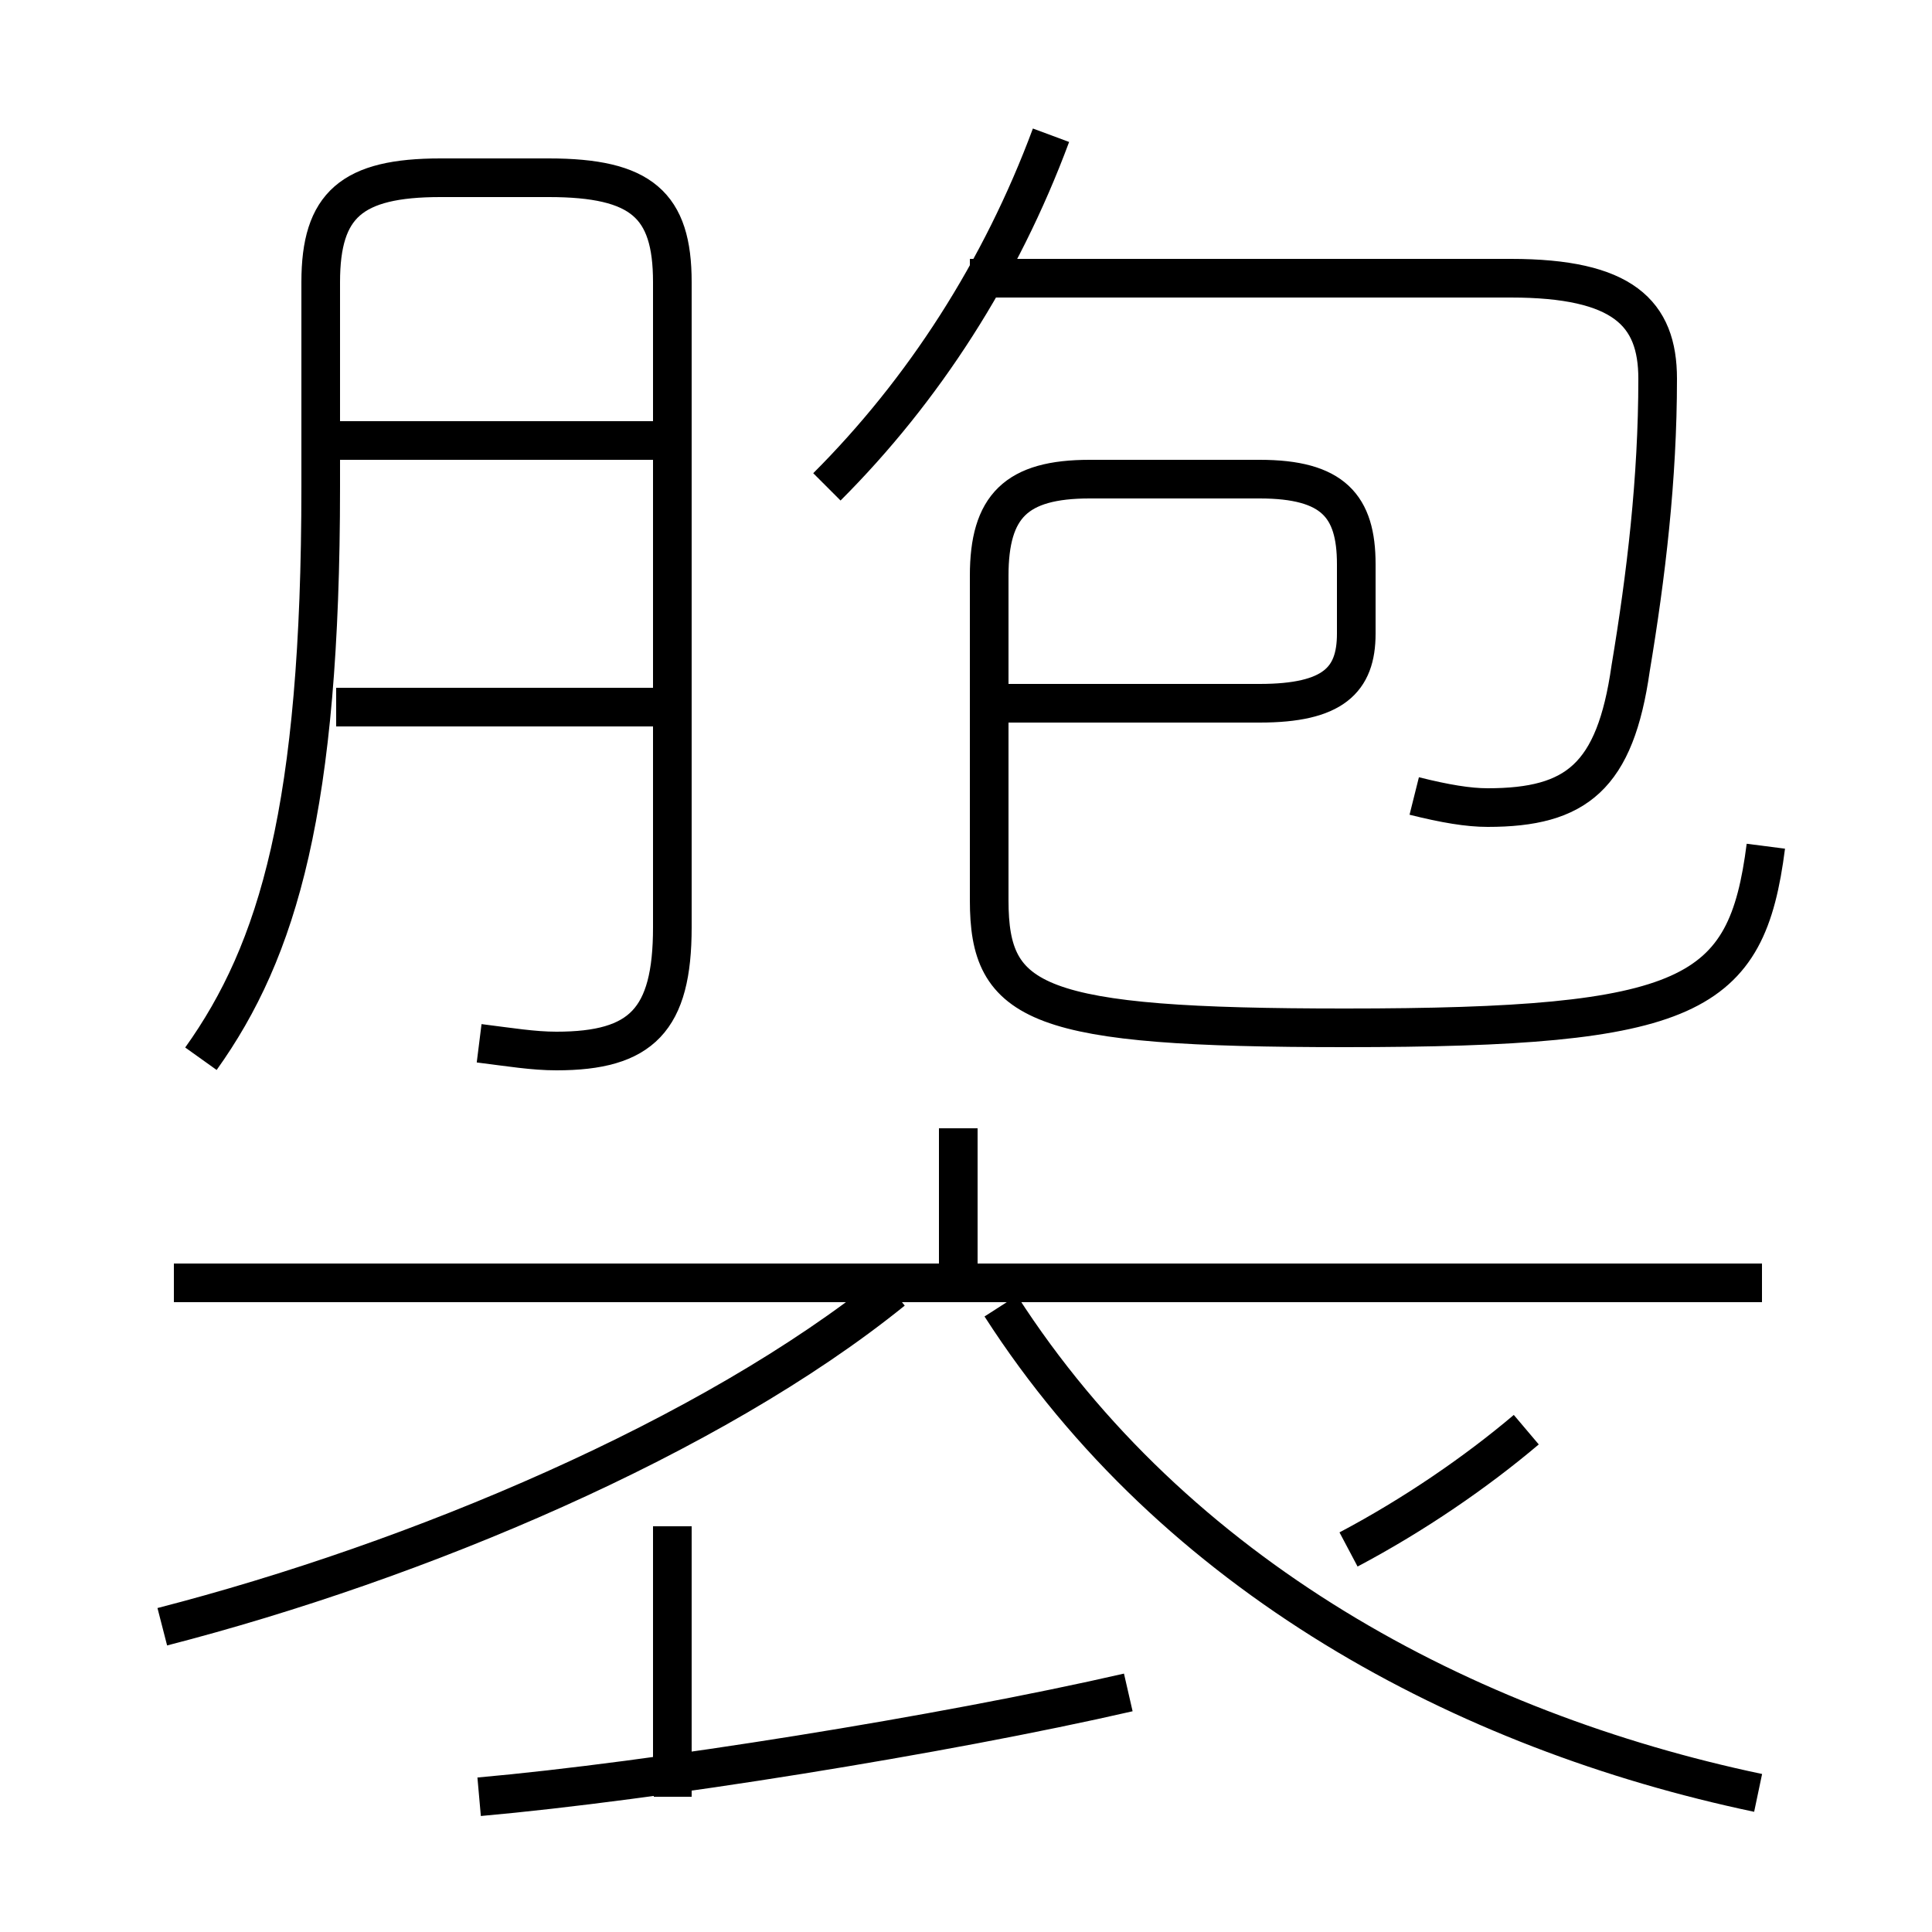 <?xml version='1.0' encoding='utf8'?>
<svg viewBox="0.0 -6.0 50.0 50.0" version="1.1" xmlns="http://www.w3.org/2000/svg">
<rect x="0.0" y="-6.0" width="50.0" height="50.0" fill="#808080" stroke="none"/>
<rect x="-1000" y="-1000" width="2000" height="2000" stroke="white" fill="white"/>
<g style="fill:white;stroke:#000000;  stroke-width:1">
<path d="M 12.4 2.5 C 16.9 2.1 24.4 0.9 29.2 -0.2 M 4.2 -1.9 C 10.8 -3.6 18.4 -6.8 23.1 -10.6 M 17.4 2.5 L 17.4 -4.5 M 12.4 -17.0 C 13.2 -16.9 13.8 -16.8 14.4 -16.8 C 16.6 -16.8 17.4 -17.6 17.4 -20.0 L 17.4 -36.7 C 17.4 -38.7 16.6 -39.4 14.2 -39.4 L 11.4 -39.4 C 9.1 -39.4 8.3 -38.7 8.3 -36.7 L 8.3 -31.4 C 8.3 -23.1 7.2 -19.4 5.2 -16.6 M 45.6 -10.8 L 4.5 -10.8 M 45.5 2.4 C 37.9 0.8 30.4 -3.2 25.9 -10.2 M 17.1 -25.7 L 8.7 -25.7 M 34.9 -3.9 C 36.6 -4.8 38.2 -5.9 39.5 -7.0 M 24.8 -10.8 L 24.8 -14.8 M 45.7 -22.1 C 45.2 -18.2 43.8 -17.4 34.8 -17.4 C 26.8 -17.4 25.6 -18.0 25.6 -20.7 L 25.6 -29.1 C 25.6 -30.9 26.3 -31.6 28.2 -31.6 L 32.6 -31.6 C 34.5 -31.6 35.1 -30.9 35.1 -29.4 L 35.1 -27.6 C 35.1 -26.4 34.5 -25.8 32.6 -25.8 L 25.9 -25.8 M 17.1 -32.6 L 8.7 -32.6 M 21.4 -31.4 C 23.9 -33.9 25.9 -37.0 27.2 -40.5 M 36.6 -23.4 C 37.4 -23.2 38.0 -23.1 38.5 -23.1 C 40.8 -23.1 41.8 -23.9 42.2 -26.7 C 42.6 -29.1 42.9 -31.6 42.9 -34.2 C 42.9 -35.9 42.0 -36.8 39.1 -36.8 L 25.1 -36.8" transform="translate(0.0, 38.0)" />
</g>
</svg>